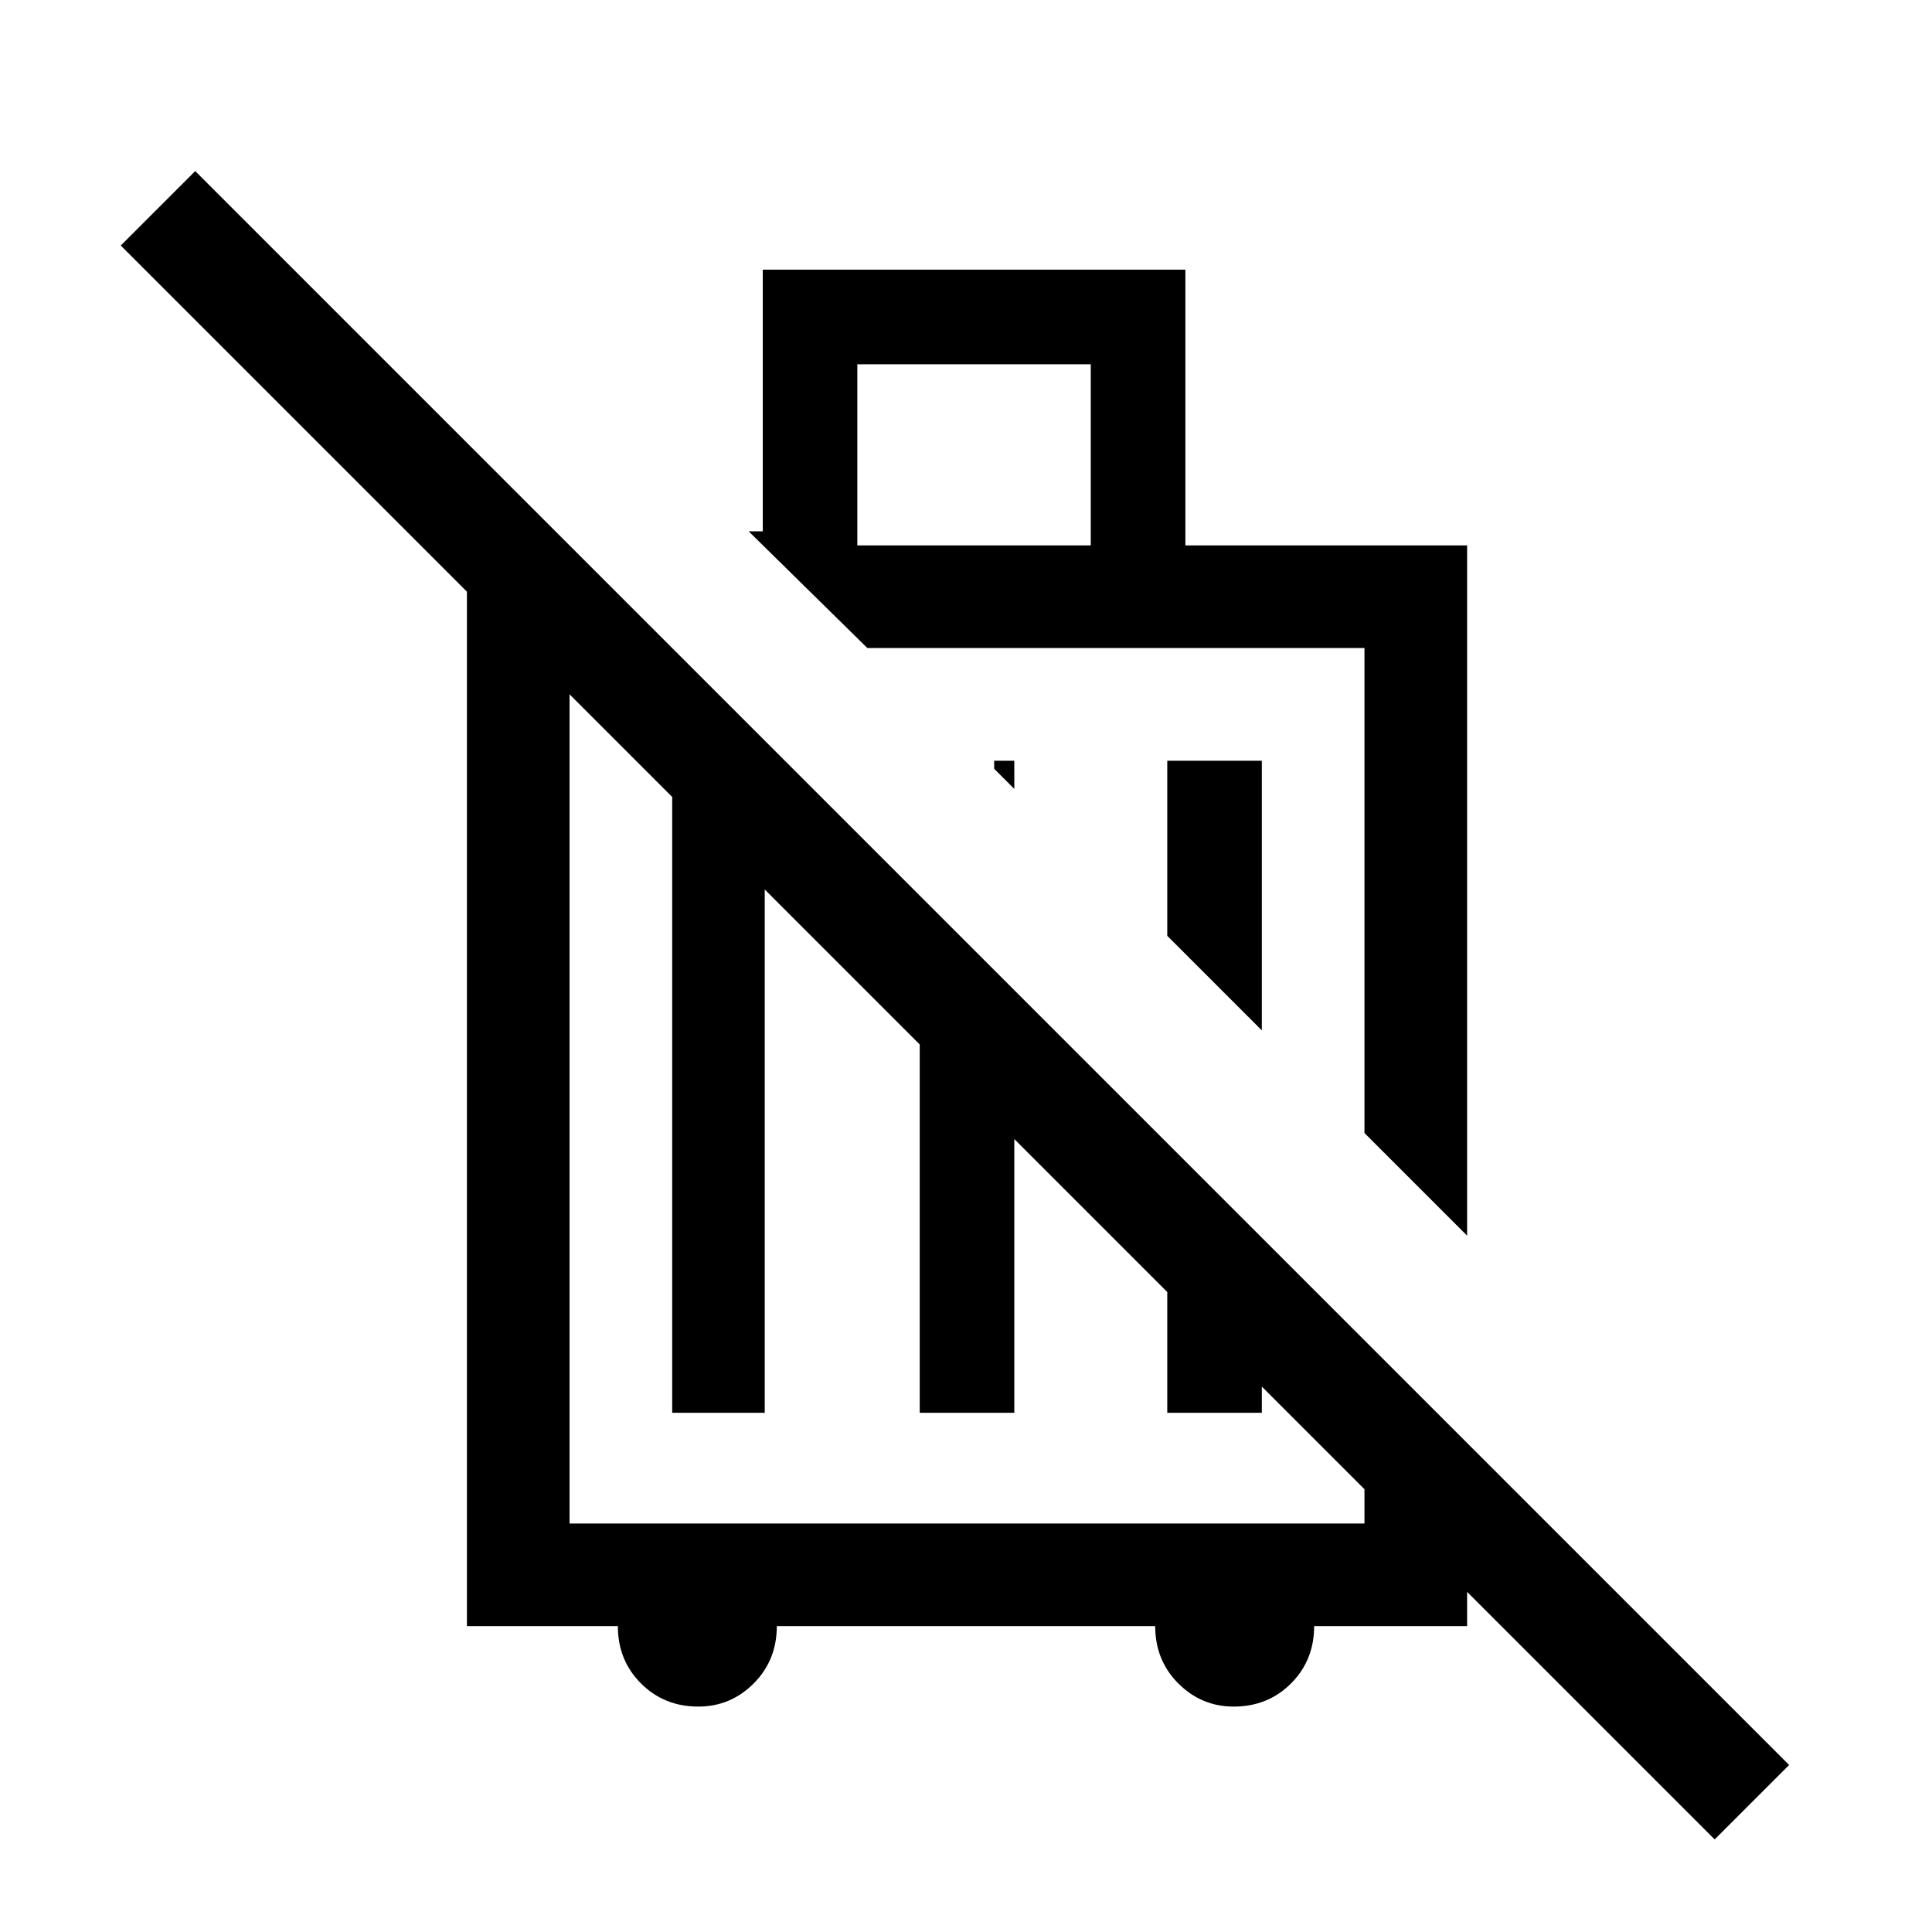 <svg xmlns="http://www.w3.org/2000/svg" height="40" width="40"><path d="m30.375 25.583-2.125-2.125V13.417H17.958L15.5 11h.292V5.583h8.75v5.709h5.833Zm-4.25-4.25-1.958-1.958V15.75h1.958Zm-5.125-5-.417-.416v-.167H21Zm-3.25-5.041h4.833v-3.75H17.75Zm-3.292 24.041q-.708 0-1.187-.479-.479-.479-.479-1.187H9.667V11.292h2.125l2.125 2.125h-2.125v18.125H28.25V27.75l2.125 2.167v3.75h-3.167q0 .708-.479 1.187-.479.479-1.187.479-.667 0-1.146-.479-.479-.479-.479-1.187h-7.834q0 .708-.479 1.187-.479.479-1.146.479Zm21.042 2.75-33-33 1.542-1.541 33 33ZM13.917 29.25V13.417l1.916 1.958V29.25Zm5.125-10.667L21 20.5v8.75h-1.958Zm5.125 5.125 1.958 1.959v3.583h-1.958Zm-.959-5.25Zm-3.291 4Z"/></svg>